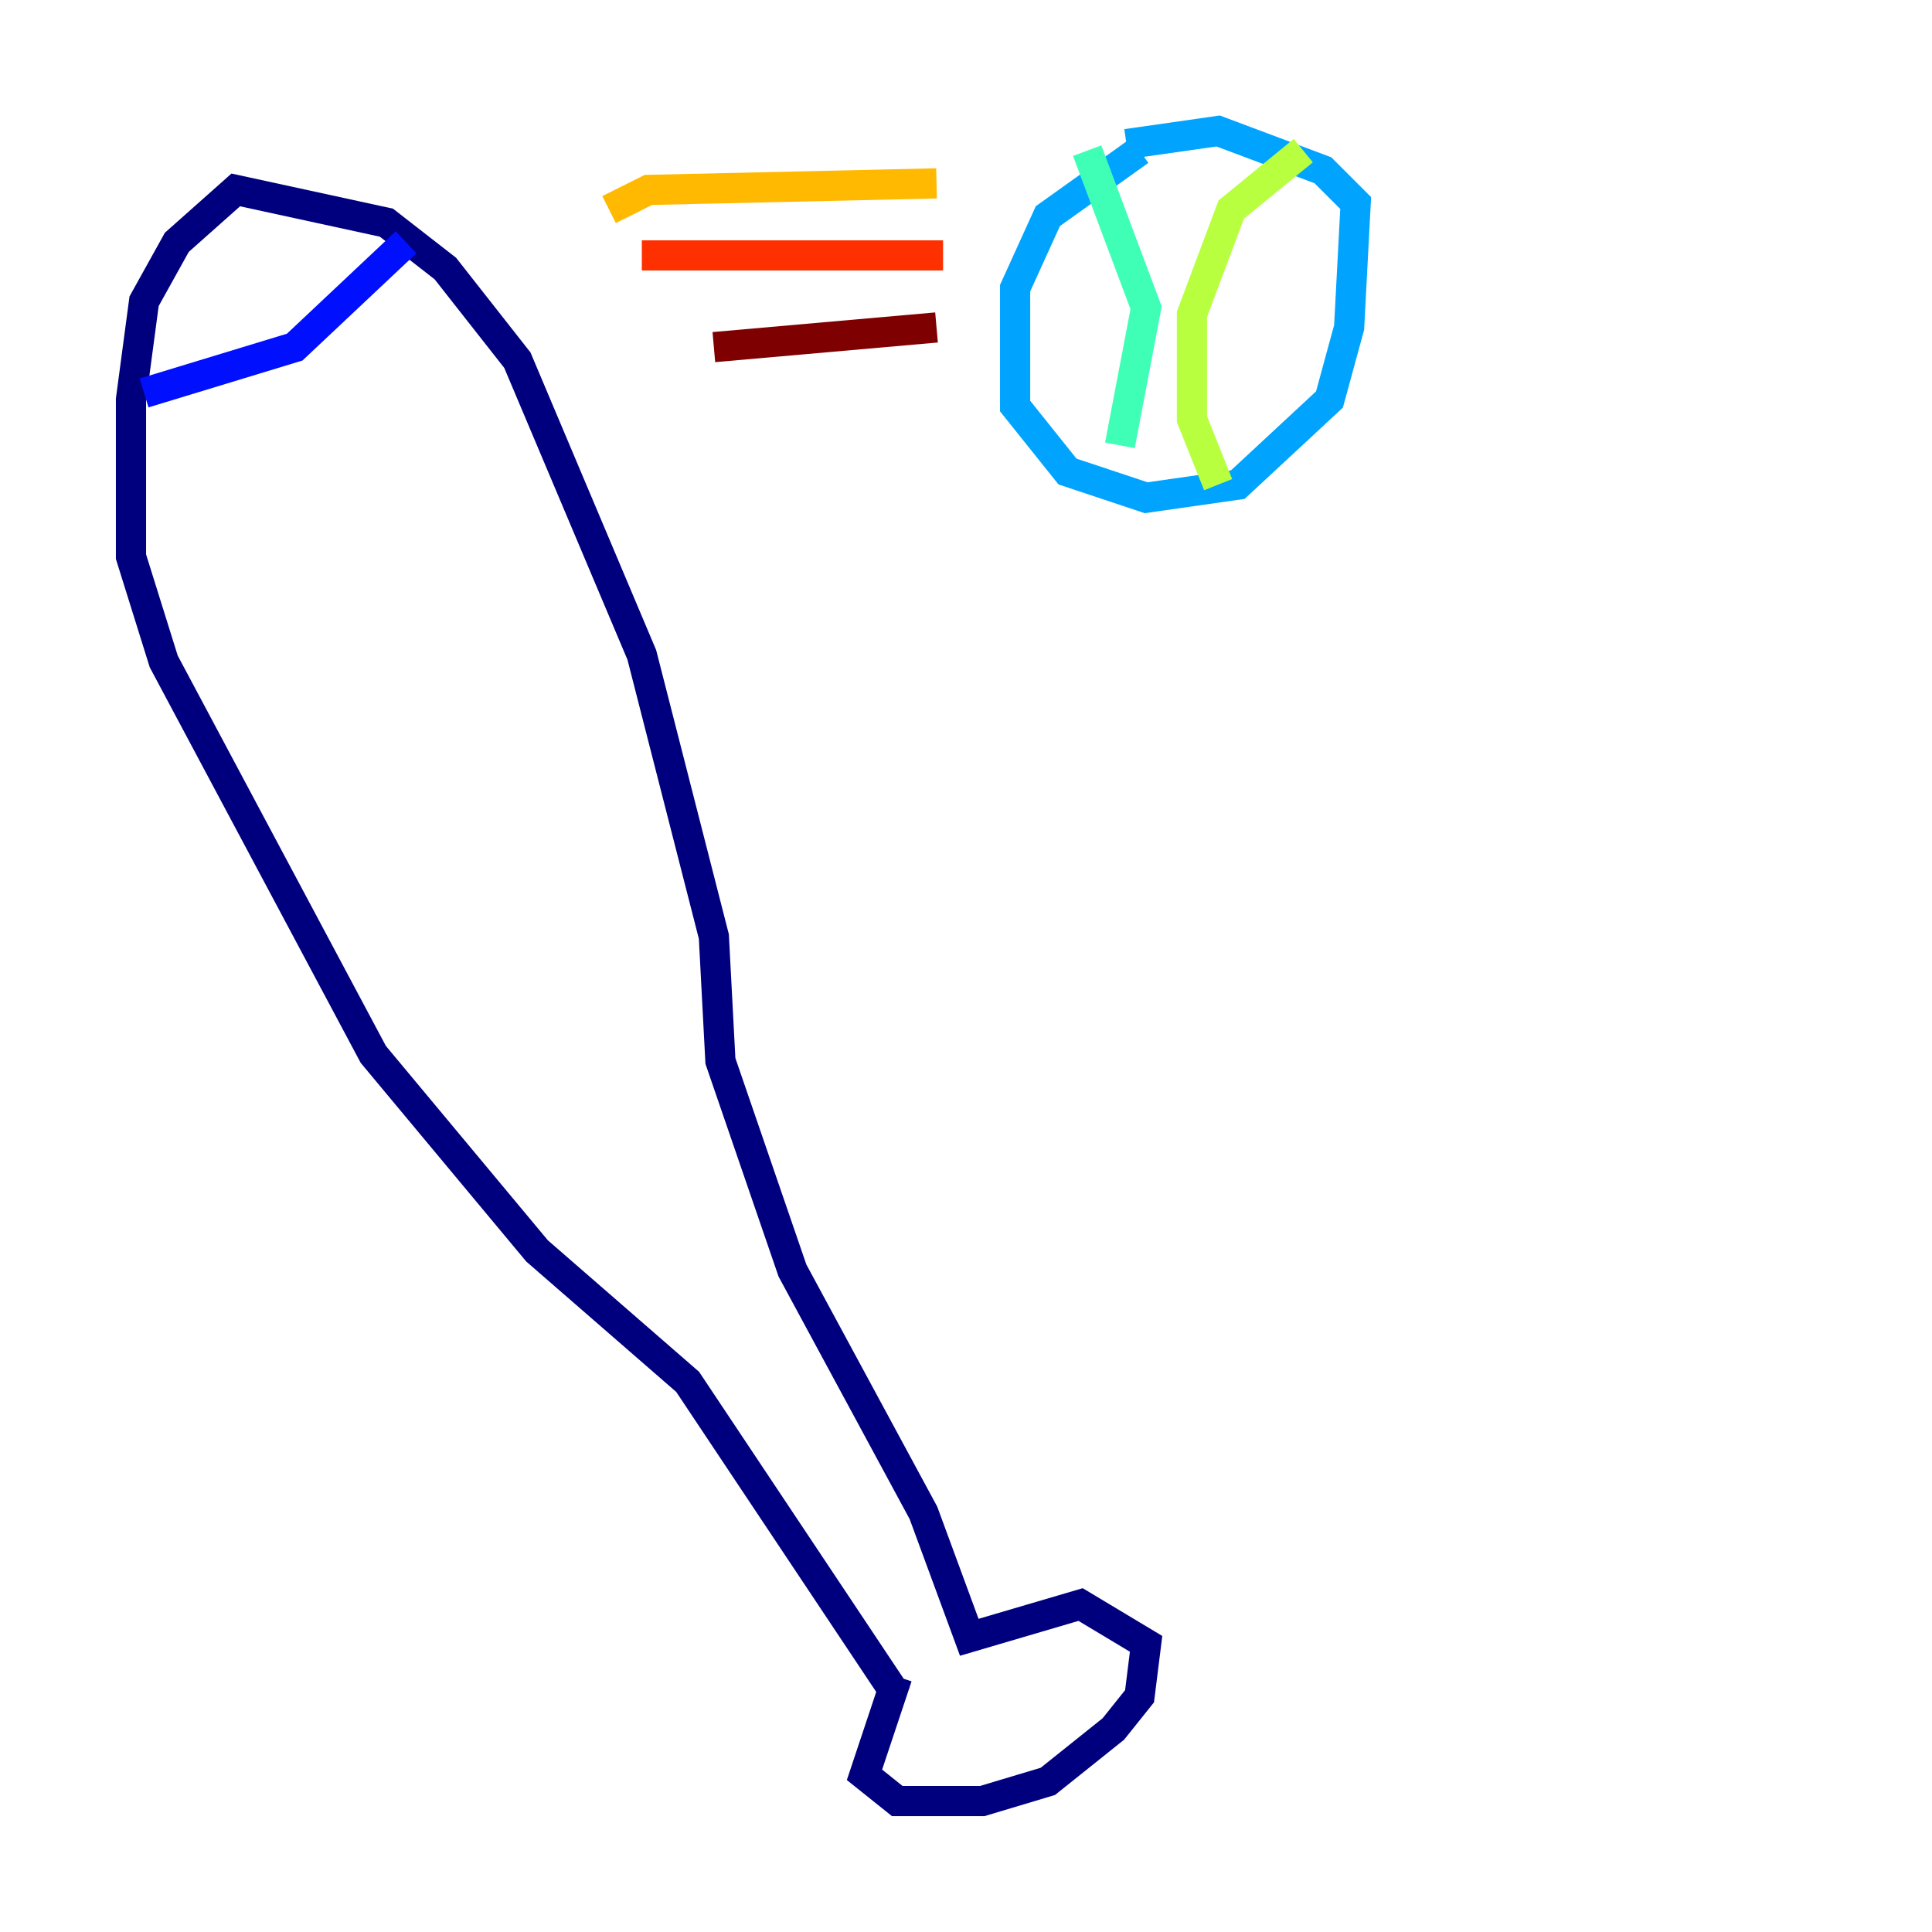 <?xml version="1.0" encoding="utf-8" ?>
<svg baseProfile="tiny" height="128" version="1.2" viewBox="0,0,128,128" width="128" xmlns="http://www.w3.org/2000/svg" xmlns:ev="http://www.w3.org/2001/xml-events" xmlns:xlink="http://www.w3.org/1999/xlink"><defs /><polyline fill="none" points="59.444,111.078 57.275,117.586 59.444,119.322 65.085,119.322 69.424,118.02 73.763,114.549 75.498,112.38 75.932,108.909 71.593,106.305 64.217,108.475 61.18,100.231 52.502,84.176 47.729,70.291 47.295,62.047 42.522,43.39 34.278,23.864 29.505,17.79 25.6,14.752 15.62,12.583 11.715,16.054 9.546,19.959 8.678,26.468 8.678,36.881 10.848,43.824 24.732,69.858 35.58,82.875 45.559,91.552 59.444,112.38" stroke="#00007f" stroke-width="2" /><polyline fill="none" points="9.546,26.034 19.525,22.997 26.902,16.054" stroke="#0010ff" stroke-width="2" /><polyline fill="none" points="75.498,9.98 69.424,14.319 67.254,19.091 67.254,26.902 70.725,31.241 75.932,32.976 82.007,32.108 88.081,26.468 89.383,21.695 89.817,13.451 87.647,11.281 80.705,8.678 74.63,9.546" stroke="#00a4ff" stroke-width="2" /><polyline fill="none" points="72.027,9.98 75.932,20.393 74.197,29.505" stroke="#3fffb7" stroke-width="2" /><polyline fill="none" points="86.346,9.98 81.573,13.885 78.969,20.827 78.969,27.77 80.705,32.108" stroke="#b7ff3f" stroke-width="2" /><polyline fill="none" points="40.352,13.885 42.956,12.583 62.047,12.149" stroke="#ffb900" stroke-width="2" /><polyline fill="none" points="42.522,16.922 62.481,16.922" stroke="#ff3000" stroke-width="2" /><polyline fill="none" points="47.295,22.997 62.047,21.695" stroke="#7f0000" stroke-width="2" /></svg>